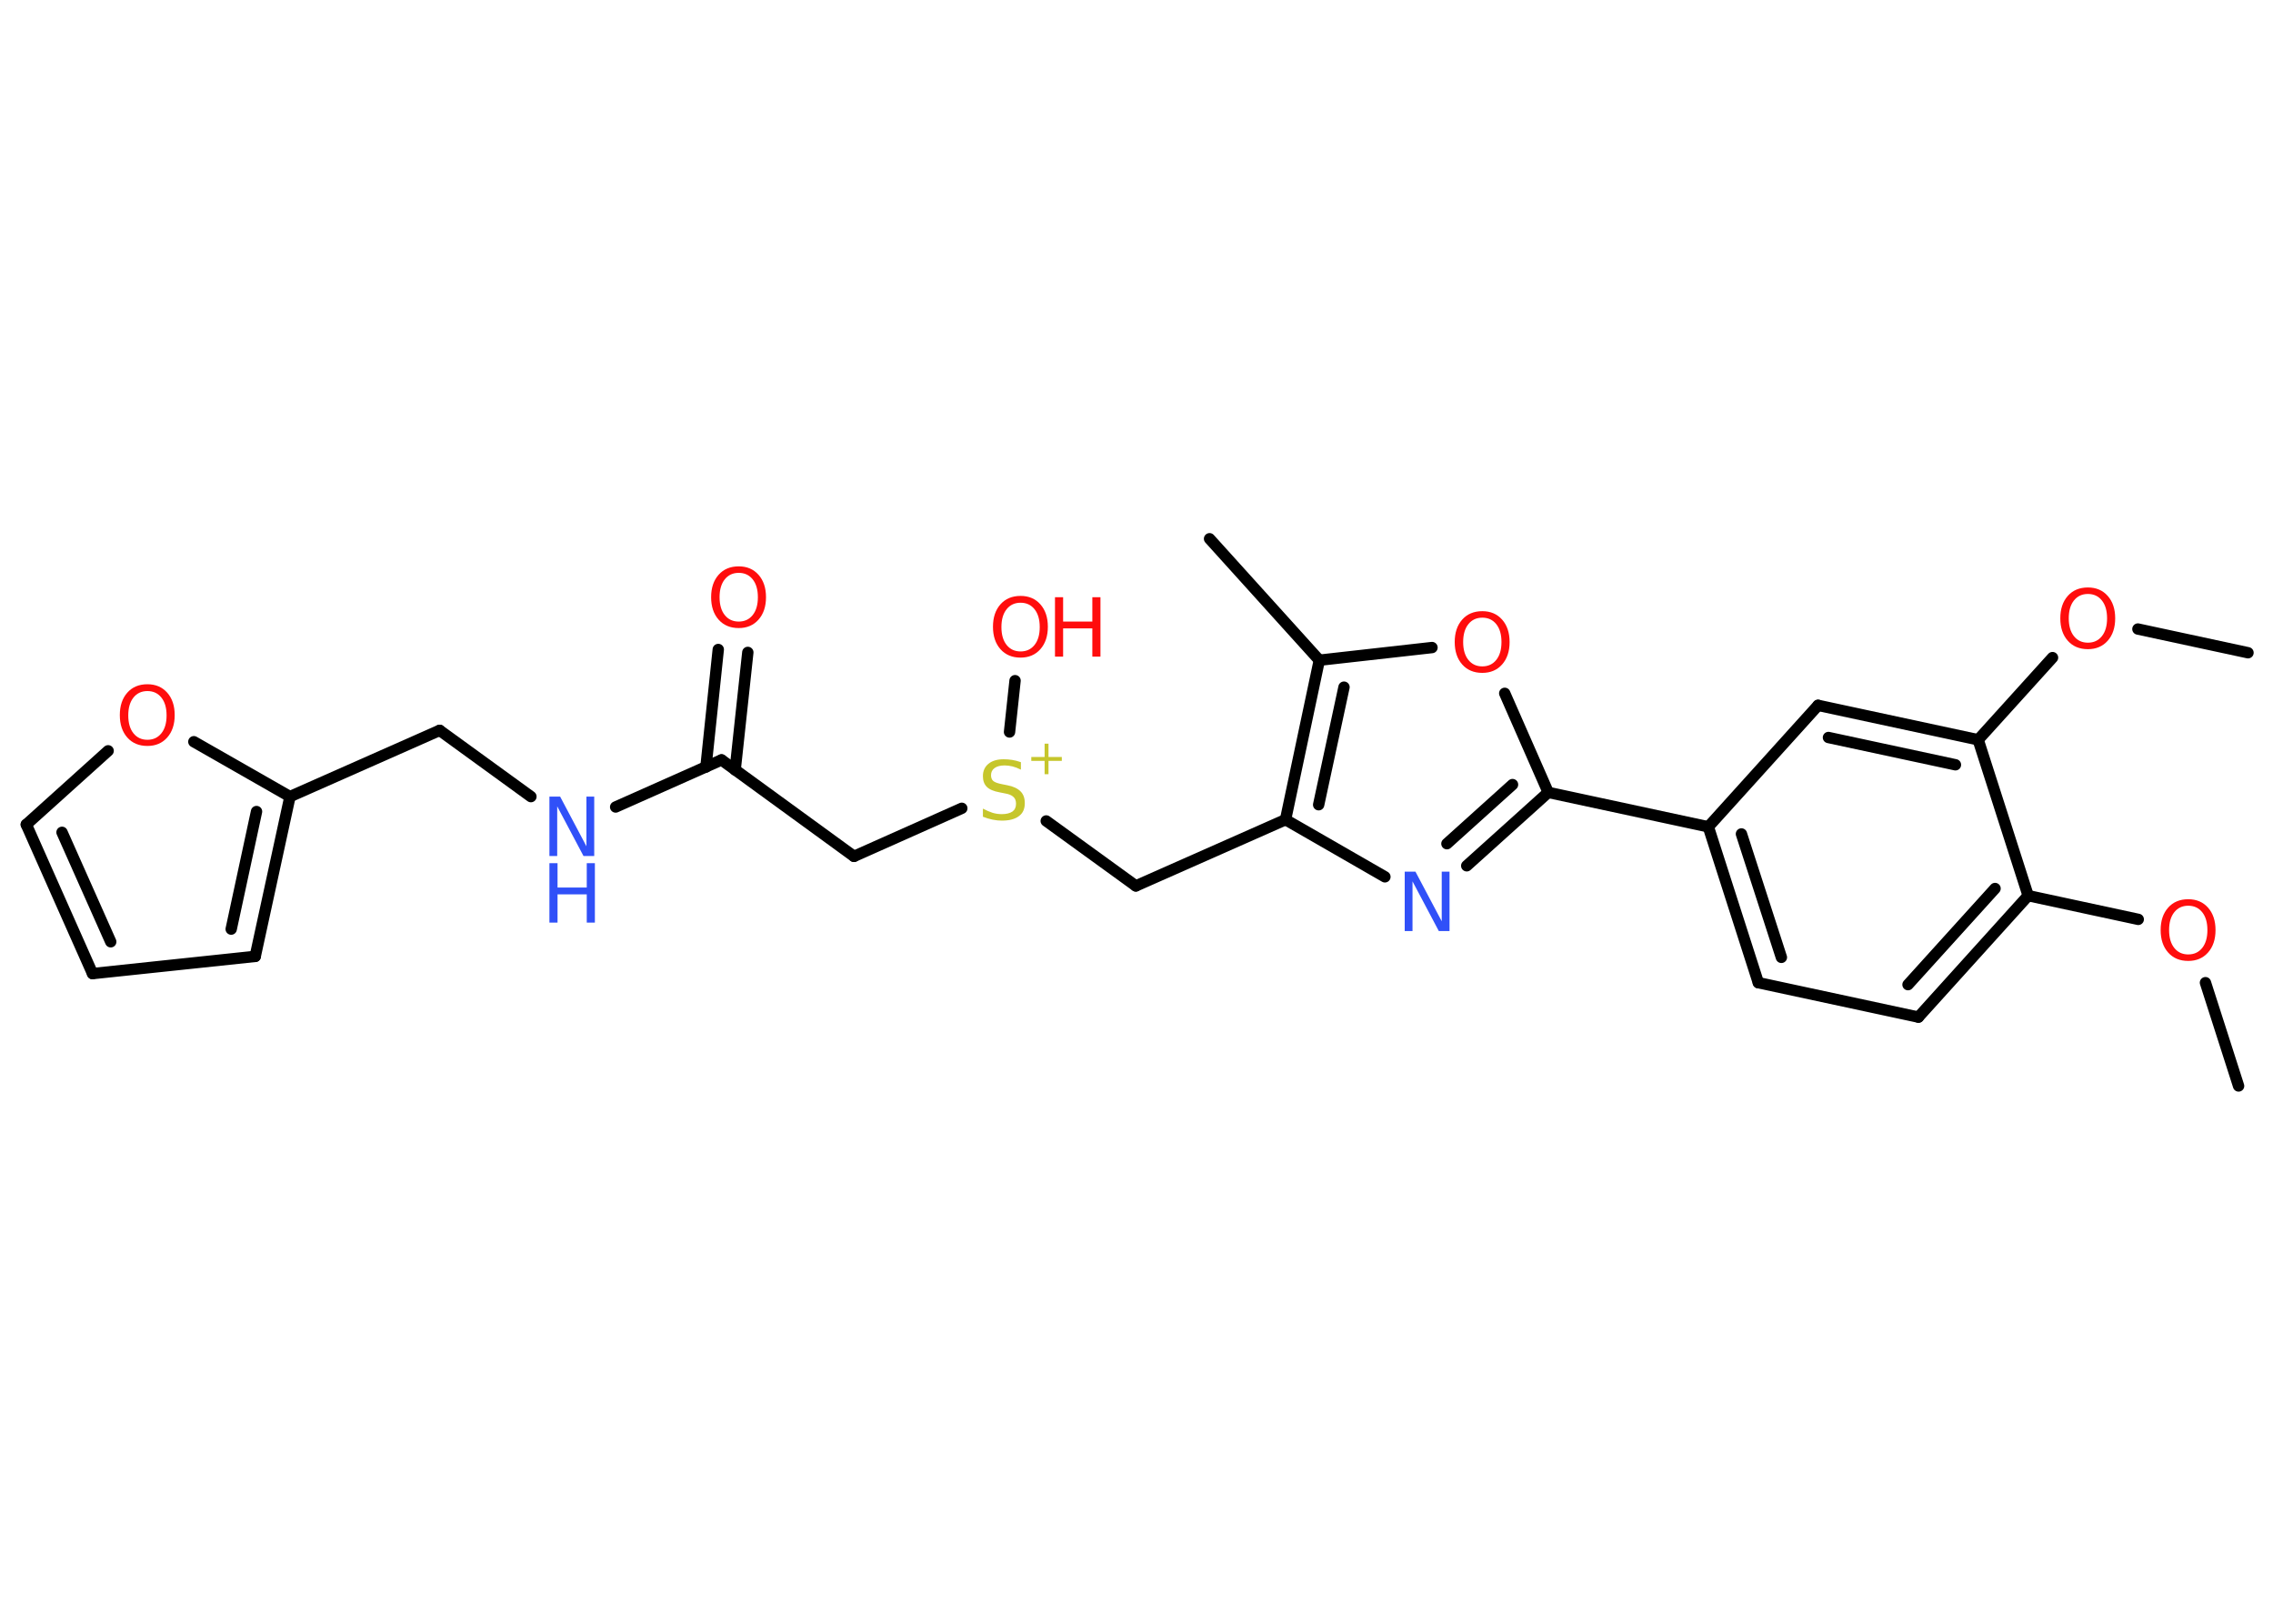 <?xml version='1.0' encoding='UTF-8'?>
<!DOCTYPE svg PUBLIC "-//W3C//DTD SVG 1.1//EN" "http://www.w3.org/Graphics/SVG/1.1/DTD/svg11.dtd">
<svg version='1.2' xmlns='http://www.w3.org/2000/svg' xmlns:xlink='http://www.w3.org/1999/xlink' width='70.0mm' height='50.0mm' viewBox='0 0 70.0 50.0'>
  <desc>Generated by the Chemistry Development Kit (http://github.com/cdk)</desc>
  <g stroke-linecap='round' stroke-linejoin='round' stroke='#000000' stroke-width='.35' fill='#FF0D0D'>
    <rect x='.0' y='.0' width='70.0' height='50.0' fill='#FFFFFF' stroke='none'/>
    <g id='mol1' class='mol'>
      <line id='mol1bnd1' class='bond' x1='68.94' y1='33.44' x2='67.92' y2='30.26'/>
      <line id='mol1bnd2' class='bond' x1='65.85' y1='28.31' x2='62.46' y2='27.58'/>
      <g id='mol1bnd3' class='bond'>
        <line x1='59.08' y1='31.32' x2='62.46' y2='27.58'/>
        <line x1='58.76' y1='30.32' x2='61.44' y2='27.36'/>
      </g>
      <line id='mol1bnd4' class='bond' x1='59.08' y1='31.32' x2='54.15' y2='30.26'/>
      <g id='mol1bnd5' class='bond'>
        <line x1='52.61' y1='25.46' x2='54.15' y2='30.26'/>
        <line x1='53.63' y1='25.68' x2='54.86' y2='29.48'/>
      </g>
      <line id='mol1bnd6' class='bond' x1='52.61' y1='25.46' x2='47.68' y2='24.4'/>
      <g id='mol1bnd7' class='bond'>
        <line x1='45.17' y1='26.66' x2='47.68' y2='24.4'/>
        <line x1='44.56' y1='25.98' x2='46.58' y2='24.16'/>
      </g>
      <line id='mol1bnd8' class='bond' x1='42.65' y1='27.0' x2='39.59' y2='25.24'/>
      <line id='mol1bnd9' class='bond' x1='39.59' y1='25.24' x2='34.98' y2='27.28'/>
      <line id='mol1bnd10' class='bond' x1='34.98' y1='27.28' x2='32.22' y2='25.28'/>
      <line id='mol1bnd11' class='bond' x1='31.09' y1='22.54' x2='31.26' y2='20.96'/>
      <line id='mol1bnd12' class='bond' x1='29.62' y1='24.89' x2='26.3' y2='26.37'/>
      <line id='mol1bnd13' class='bond' x1='26.3' y1='26.37' x2='22.22' y2='23.4'/>
      <g id='mol1bnd14' class='bond'>
        <line x1='21.74' y1='23.62' x2='22.12' y2='20.0'/>
        <line x1='22.64' y1='23.71' x2='23.03' y2='20.09'/>
      </g>
      <line id='mol1bnd15' class='bond' x1='22.22' y1='23.4' x2='18.96' y2='24.85'/>
      <line id='mol1bnd16' class='bond' x1='16.35' y1='24.53' x2='13.54' y2='22.49'/>
      <line id='mol1bnd17' class='bond' x1='13.54' y1='22.49' x2='8.93' y2='24.53'/>
      <g id='mol1bnd18' class='bond'>
        <line x1='7.86' y1='29.45' x2='8.93' y2='24.53'/>
        <line x1='7.12' y1='28.61' x2='7.9' y2='24.99'/>
      </g>
      <line id='mol1bnd19' class='bond' x1='7.86' y1='29.45' x2='2.85' y2='29.98'/>
      <g id='mol1bnd20' class='bond'>
        <line x1='.81' y1='25.39' x2='2.85' y2='29.98'/>
        <line x1='1.91' y1='25.63' x2='3.41' y2='29.0'/>
      </g>
      <line id='mol1bnd21' class='bond' x1='.81' y1='25.39' x2='3.33' y2='23.12'/>
      <line id='mol1bnd22' class='bond' x1='8.93' y1='24.53' x2='5.97' y2='22.84'/>
      <g id='mol1bnd23' class='bond'>
        <line x1='40.63' y1='20.33' x2='39.59' y2='25.24'/>
        <line x1='41.39' y1='21.16' x2='40.61' y2='24.78'/>
      </g>
      <line id='mol1bnd24' class='bond' x1='40.63' y1='20.33' x2='37.25' y2='16.59'/>
      <line id='mol1bnd25' class='bond' x1='40.63' y1='20.33' x2='44.1' y2='19.94'/>
      <line id='mol1bnd26' class='bond' x1='47.68' y1='24.4' x2='46.34' y2='21.35'/>
      <line id='mol1bnd27' class='bond' x1='52.61' y1='25.46' x2='55.99' y2='21.72'/>
      <g id='mol1bnd28' class='bond'>
        <line x1='60.92' y1='22.78' x2='55.99' y2='21.72'/>
        <line x1='60.22' y1='23.55' x2='56.31' y2='22.71'/>
      </g>
      <line id='mol1bnd29' class='bond' x1='62.46' y1='27.58' x2='60.92' y2='22.78'/>
      <line id='mol1bnd30' class='bond' x1='60.92' y1='22.78' x2='63.21' y2='20.25'/>
      <line id='mol1bnd31' class='bond' x1='65.84' y1='19.37' x2='69.23' y2='20.1'/>
      <path id='mol1atm2' class='atom' d='M67.39 27.89q-.27 .0 -.43 .2q-.16 .2 -.16 .55q.0 .35 .16 .55q.16 .2 .43 .2q.27 .0 .43 -.2q.16 -.2 .16 -.55q.0 -.35 -.16 -.55q-.16 -.2 -.43 -.2zM67.39 27.69q.38 .0 .61 .26q.23 .26 .23 .69q.0 .43 -.23 .69q-.23 .26 -.61 .26q-.39 .0 -.62 -.26q-.23 -.26 -.23 -.69q.0 -.43 .23 -.69q.23 -.26 .62 -.26z' stroke='none'/>
      <path id='mol1atm8' class='atom' d='M43.26 26.84h.33l.81 1.53v-1.53h.24v1.83h-.33l-.81 -1.53v1.53h-.24v-1.83z' stroke='none' fill='#3050F8'/>
      <g id='mol1atm11' class='atom'>
        <path d='M31.44 23.46v.24q-.14 -.07 -.26 -.1q-.13 -.03 -.24 -.03q-.2 .0 -.31 .08q-.11 .08 -.11 .22q.0 .12 .07 .18q.07 .06 .28 .1l.15 .03q.27 .05 .41 .19q.13 .13 .13 .36q.0 .27 -.18 .4q-.18 .14 -.53 .14q-.13 .0 -.28 -.03q-.15 -.03 -.3 -.09v-.25q.15 .08 .3 .13q.14 .04 .28 .04q.21 .0 .33 -.08q.11 -.08 .11 -.24q.0 -.14 -.08 -.21q-.08 -.08 -.27 -.11l-.15 -.03q-.28 -.05 -.4 -.17q-.12 -.12 -.12 -.33q.0 -.24 .17 -.38q.17 -.14 .47 -.14q.13 .0 .26 .02q.13 .02 .27 .07z' stroke='none' fill='#C6C62C'/>
        <path d='M32.29 22.9v.41h.41v.12h-.41v.41h-.12v-.41h-.41v-.12h.41v-.41h.12z' stroke='none' fill='#C6C62C'/>
      </g>
      <g id='mol1atm12' class='atom'>
        <path d='M31.43 18.56q-.27 .0 -.43 .2q-.16 .2 -.16 .55q.0 .35 .16 .55q.16 .2 .43 .2q.27 .0 .43 -.2q.16 -.2 .16 -.55q.0 -.35 -.16 -.55q-.16 -.2 -.43 -.2zM31.43 18.35q.38 .0 .61 .26q.23 .26 .23 .69q.0 .43 -.23 .69q-.23 .26 -.61 .26q-.39 .0 -.62 -.26q-.23 -.26 -.23 -.69q.0 -.43 .23 -.69q.23 -.26 .62 -.26z' stroke='none'/>
        <path d='M32.49 18.39h.25v.75h.9v-.75h.25v1.83h-.25v-.87h-.9v.87h-.25v-1.83z' stroke='none'/>
      </g>
      <path id='mol1atm15' class='atom' d='M22.75 17.64q-.27 .0 -.43 .2q-.16 .2 -.16 .55q.0 .35 .16 .55q.16 .2 .43 .2q.27 .0 .43 -.2q.16 -.2 .16 -.55q.0 -.35 -.16 -.55q-.16 -.2 -.43 -.2zM22.75 17.44q.38 .0 .61 .26q.23 .26 .23 .69q.0 .43 -.23 .69q-.23 .26 -.61 .26q-.39 .0 -.62 -.26q-.23 -.26 -.23 -.69q.0 -.43 .23 -.69q.23 -.26 .62 -.26z' stroke='none'/>
      <g id='mol1atm16' class='atom'>
        <path d='M16.92 24.53h.33l.81 1.53v-1.53h.24v1.83h-.33l-.81 -1.53v1.53h-.24v-1.83z' stroke='none' fill='#3050F8'/>
        <path d='M16.92 26.58h.25v.75h.9v-.75h.25v1.83h-.25v-.87h-.9v.87h-.25v-1.83z' stroke='none' fill='#3050F8'/>
      </g>
      <path id='mol1atm22' class='atom' d='M4.54 21.28q-.27 .0 -.43 .2q-.16 .2 -.16 .55q.0 .35 .16 .55q.16 .2 .43 .2q.27 .0 .43 -.2q.16 -.2 .16 -.55q.0 -.35 -.16 -.55q-.16 -.2 -.43 -.2zM4.54 21.07q.38 .0 .61 .26q.23 .26 .23 .69q.0 .43 -.23 .69q-.23 .26 -.61 .26q-.39 .0 -.62 -.26q-.23 -.26 -.23 -.69q.0 -.43 .23 -.69q.23 -.26 .62 -.26z' stroke='none'/>
      <path id='mol1atm25' class='atom' d='M45.65 19.02q-.27 .0 -.43 .2q-.16 .2 -.16 .55q.0 .35 .16 .55q.16 .2 .43 .2q.27 .0 .43 -.2q.16 -.2 .16 -.55q.0 -.35 -.16 -.55q-.16 -.2 -.43 -.2zM45.65 18.82q.38 .0 .61 .26q.23 .26 .23 .69q.0 .43 -.23 .69q-.23 .26 -.61 .26q-.39 .0 -.62 -.26q-.23 -.26 -.23 -.69q.0 -.43 .23 -.69q.23 -.26 .62 -.26z' stroke='none'/>
      <path id='mol1atm28' class='atom' d='M64.3 18.29q-.27 .0 -.43 .2q-.16 .2 -.16 .55q.0 .35 .16 .55q.16 .2 .43 .2q.27 .0 .43 -.2q.16 -.2 .16 -.55q.0 -.35 -.16 -.55q-.16 -.2 -.43 -.2zM64.3 18.09q.38 .0 .61 .26q.23 .26 .23 .69q.0 .43 -.23 .69q-.23 .26 -.61 .26q-.39 .0 -.62 -.26q-.23 -.26 -.23 -.69q.0 -.43 .23 -.69q.23 -.26 .62 -.26z' stroke='none'/>
    </g>
  </g>
</svg>
